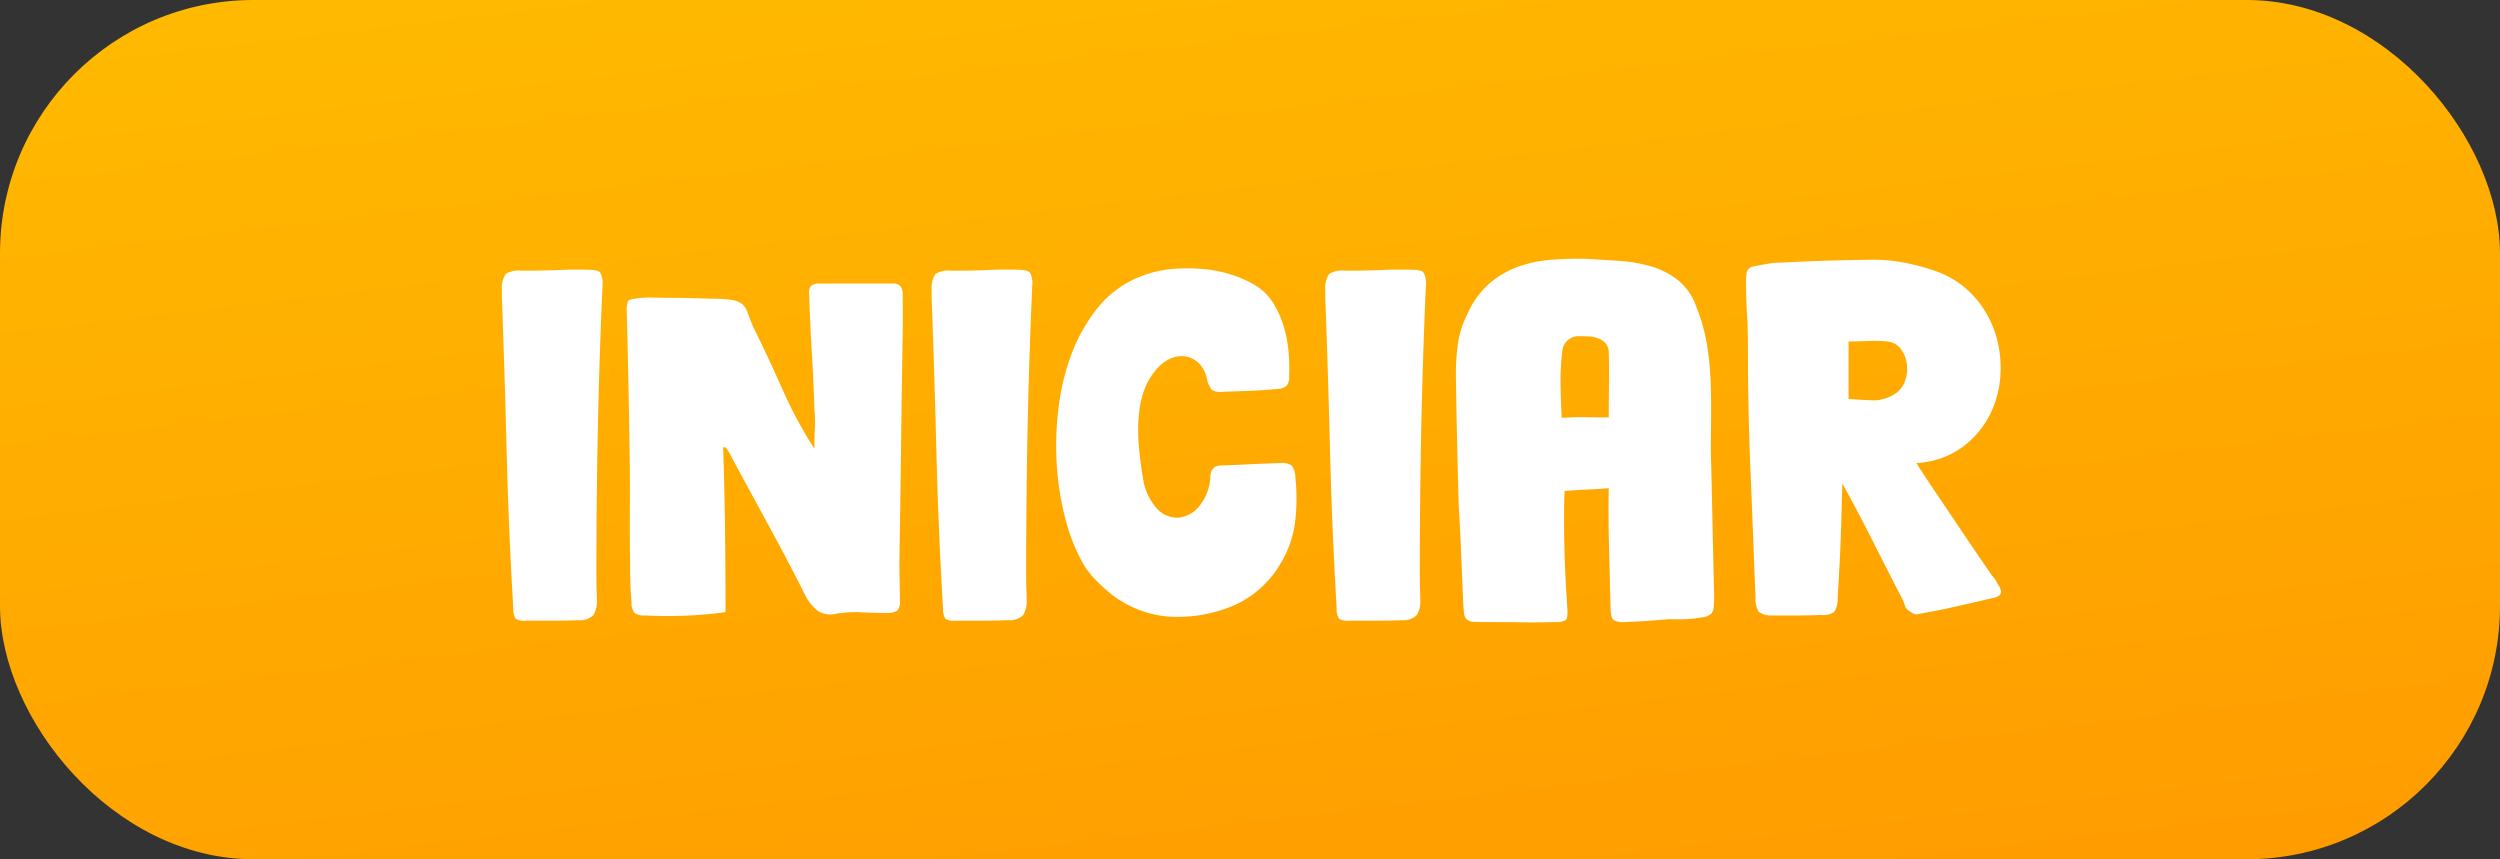 <svg xmlns="http://www.w3.org/2000/svg" xmlns:xlink="http://www.w3.org/1999/xlink" width="357.994" height="123.045" viewBox="0 0 357.994 123.045">
  <rect x="0" y="0" width="357.994" height="123.045" fill="#333333" stroke="none"/>
  <defs>
    <linearGradient id="linear-gradient" x1="0.194" y1="-0.391" x2="0.806" y2="1.391" gradientUnits="objectBoundingBox">
      <stop offset="0" stop-color="#ffc200"/>
      <stop offset="1" stop-color="#ff9400"/>
    </linearGradient>
  </defs>
  <g id="Grupo_95" data-name="Grupo 95" transform="translate(-1361.095 -1385.82)">
    <g id="Grupo_89" data-name="Grupo 89" transform="translate(0 -1785.03)">
      <rect id="Retângulo_70" data-name="Retângulo 70" width="357.994" height="123.045" rx="36.294" transform="translate(1361.095 3170.849)" fill="url(#linear-gradient)"/>
      <path id="Caminho_226" data-name="Caminho 226" d="M-94.755-50.25q1.36,0,1.7.408a3.043,3.043,0,0,1,.34,1.768q-.476,10.676-.68,21.011t-.2,20.807q0,.884.034,1.666t.034,1.53a3.789,3.789,0,0,1-.51,2.278,2.731,2.731,0,0,1-2.074.714Q-98.019,0-99.956,0h-3.774a2.312,2.312,0,0,1-1.428-.272,2.693,2.693,0,0,1-.34-1.5q-.68-11.56-.952-22.575t-.68-22.031v-1.02a3.662,3.662,0,0,1,.544-2.244,3.458,3.458,0,0,1,2.244-.476q3.2,0,5.372-.1T-94.755-50.25Zm19.311,25.431q.2,6.12.272,11.934T-75.1-1.224q-2.992.408-5.814.51t-5.678-.034a2.4,2.4,0,0,1-1.53-.34,2.276,2.276,0,0,1-.442-1.5q-.136-1.5-.17-2.958t-.034-3.026q-.068-3.808-.034-7.548t-.034-7.616Q-88.907-28.9-89.009-34t-.238-10.2a4.031,4.031,0,0,1,.17-1.564q.17-.272,1.462-.408a11.269,11.269,0,0,1,1.972-.1q1.02.034,2.04.034,1.564,0,3.2.034t3.2.1a18.9,18.9,0,0,1,2.958.17,3.277,3.277,0,0,1,1.5.578,2.548,2.548,0,0,1,.782,1.19q.272.782.816,2.074,2.244,4.556,4.216,9.01a61.843,61.843,0,0,0,4.556,8.466q0-1.7.068-3.06a17.132,17.132,0,0,0-.068-2.652q-.136-4.148-.374-8.16t-.374-8.092a1.954,1.954,0,0,1,.2-1.292,1.741,1.741,0,0,1,1.224-.408h10.54a1.324,1.324,0,0,1,1.122.408,2.029,2.029,0,0,1,.306,1.224v5.3q-.136,8.228-.238,16.455t-.238,16.455q0,1.36.034,2.72t.034,2.788a2.09,2.09,0,0,1-.34,1.462,2.522,2.522,0,0,1-1.428.374q-1.836,0-3.638-.1a17.069,17.069,0,0,0-3.57.17,3.465,3.465,0,0,1-2.72-.34,6.5,6.5,0,0,1-1.768-2.108Q-66.128-8.5-68.78-13.362t-5.372-9.894a6.868,6.868,0,0,0-.952-1.564ZM-33.217-50.25q1.36,0,1.7.408a3.043,3.043,0,0,1,.34,1.768q-.476,10.676-.68,21.011t-.2,20.807q0,.884.034,1.666t.034,1.53A3.789,3.789,0,0,1-32.5-.782a2.731,2.731,0,0,1-2.074.714Q-36.481,0-38.419,0h-3.774A2.312,2.312,0,0,1-43.62-.272a2.693,2.693,0,0,1-.34-1.5q-.68-11.56-.952-22.575t-.68-22.031v-1.02a3.662,3.662,0,0,1,.544-2.244,3.458,3.458,0,0,1,2.244-.476q3.2,0,5.372-.1T-33.217-50.25Zm17.883,29.783a8.143,8.143,0,0,0,2.074,4.488,3.938,3.938,0,0,0,3.06,1.224,4.4,4.4,0,0,0,2.924-1.632,7.194,7.194,0,0,0,1.6-4.148q0-1.7,1.632-1.7,2.108-.068,4.182-.17t4.182-.17a2.508,2.508,0,0,1,1.666.374,2.963,2.963,0,0,1,.51,1.666,28.669,28.669,0,0,1-.034,6.392A15.075,15.075,0,0,1,4.318-8.092a14.524,14.524,0,0,1-8.3,6.528,19.983,19.983,0,0,1-8.3.918,15.408,15.408,0,0,1-7.684-3.23,26.764,26.764,0,0,1-2.21-2.04,12.183,12.183,0,0,1-1.8-2.38,26.933,26.933,0,0,1-2.516-6.494,40.618,40.618,0,0,1-1.19-7.718A44.069,44.069,0,0,1-27.4-30.6a32.858,32.858,0,0,1,1.87-7.65,23.783,23.783,0,0,1,3.57-6.358,15,15,0,0,1,5.338-4.284,16.7,16.7,0,0,1,5.372-1.462,26.491,26.491,0,0,1,5.508.1,21.069,21.069,0,0,1,3.332.782,15.382,15.382,0,0,1,3.06,1.394,7.527,7.527,0,0,1,2.618,2.516,13.868,13.868,0,0,1,1.53,3.332,17.822,17.822,0,0,1,.714,3.638,26.567,26.567,0,0,1,.1,3.5,2.1,2.1,0,0,1-.374,1.462,2.073,2.073,0,0,1-1.326.442q-1.9.2-3.842.272l-3.842.136a2.72,2.72,0,0,1-1.666-.238,3.37,3.37,0,0,1-.714-1.6,4.476,4.476,0,0,0-.952-2.006A3.639,3.639,0,0,0-8.67-37.7a3.581,3.581,0,0,0-1.9-.1,4.8,4.8,0,0,0-2.04,1.02,9.083,9.083,0,0,0-2.176,2.89,12.322,12.322,0,0,0-1.02,3.5,23.8,23.8,0,0,0-.136,5.066Q-15.741-22.847-15.333-20.467ZM23.153-50.25q1.36,0,1.7.408a3.043,3.043,0,0,1,.34,1.768q-.476,10.676-.68,21.011t-.2,20.807q0,.884.034,1.666t.034,1.53a3.789,3.789,0,0,1-.51,2.278,2.731,2.731,0,0,1-2.074.714Q19.889,0,17.951,0H14.177A2.312,2.312,0,0,1,12.75-.272a2.693,2.693,0,0,1-.34-1.5q-.68-11.56-.952-22.575t-.68-22.031v-1.02a3.662,3.662,0,0,1,.544-2.244,3.458,3.458,0,0,1,2.244-.476q3.2,0,5.372-.1T23.153-50.25ZM51.372-18.971q-1.7.136-3.162.2t-3.162.2q-.136,3.264-.034,7.752t.442,9.18q.068,1.224-.238,1.53A2.581,2.581,0,0,1,43.62.2q-2.448.068-4.828.034T34.1.2Q32.809.2,32.095.17a1.664,1.664,0,0,1-1.054-.34,1.522,1.522,0,0,1-.408-1.02Q30.565-1.9,30.5-3.2q-.136-3.264-.272-6.63t-.34-6.7q-.272-9.316-.408-18.767a30.759,30.759,0,0,1,.306-4.42,13.613,13.613,0,0,1,1.326-4.148A12.439,12.439,0,0,1,34.2-48.21a12.949,12.949,0,0,1,4.114-2.448,18.156,18.156,0,0,1,4.76-1.02,47.577,47.577,0,0,1,5.1-.136q2.448.136,4.862.306a20.248,20.248,0,0,1,4.522.816,11.328,11.328,0,0,1,3.774,1.972,8.286,8.286,0,0,1,2.55,3.706,25.6,25.6,0,0,1,1.6,5.746,46.1,46.1,0,0,1,.51,5.95q.068,2.312.034,4.59t-.034,4.522q.136,5.1.238,10.268T66.468-3.6A16.33,16.33,0,0,1,66.4-1.9a1.492,1.492,0,0,1-.374.918,1.867,1.867,0,0,1-.952.442q-.646.136-1.87.272Q62.32-.2,61.538-.2H59.8q-1.5.136-3.06.238T53.684.2a3.065,3.065,0,0,1-1.6-.272q-.374-.272-.442-1.5-.136-5.1-.238-9.248T51.372-18.971ZM44.64-29.035q1.836-.136,3.57-.1t3.162.034q0-2.244.034-4.726t-.034-4.658a2.051,2.051,0,0,0-.476-1.258,2.69,2.69,0,0,0-1.02-.68A4.183,4.183,0,0,0,48.55-40.7q-.714-.034-1.326-.034a2.334,2.334,0,0,0-2.516,2.244,34.8,34.8,0,0,0-.238,4.59Q44.5-31.619,44.64-29.035Zm50.794,6.46q.408.68.68,1.088t.612.952l4.76,7.072q2.38,3.536,4.76,7a3.586,3.586,0,0,1,.748,1.088q.68.952.51,1.462t-1.326.714q-2.584.612-5.168,1.19t-5.3,1.054a.907.907,0,0,1-.782-.1,5.18,5.18,0,0,1-.782-.51,1.447,1.447,0,0,1-.374-.612q-.1-.34-.238-.68-2.176-4.216-4.284-8.4t-4.42-8.4q-.068,1.632-.1,3.3t-.1,3.366q-.068,2.38-.2,4.862T84.147-3.2a3.314,3.314,0,0,1-.476,1.938,2.748,2.748,0,0,1-1.9.442Q80-.748,78.3-.748H74.831a3.074,3.074,0,0,1-1.972-.51,3.468,3.468,0,0,1-.476-2.006q-.34-9.18-.714-18.155T71.3-39.575q0-2.176-.136-4.454t-.136-4.454a8.2,8.2,0,0,1,.068-1.19,1.341,1.341,0,0,1,.272-.68,1.145,1.145,0,0,1,.612-.34q.408-.1,1.156-.238t1.394-.238a8.951,8.951,0,0,1,1.394-.1q6.256-.34,12.716-.408A23.325,23.325,0,0,1,93.5-51.3a30.9,30.9,0,0,1,4.726,1.258,13.29,13.29,0,0,1,5.474,3.638,14.5,14.5,0,0,1,3.06,5.372,16.2,16.2,0,0,1,.68,6.086,14.344,14.344,0,0,1-1.666,5.78,13.063,13.063,0,0,1-4.012,4.488A12.222,12.222,0,0,1,95.435-22.575Zm-9.724-9.18q1.768.136,3.366.2a5.524,5.524,0,0,0,3.094-.816,3.489,3.489,0,0,0,1.564-1.8,5.039,5.039,0,0,0,.34-2.448,4.6,4.6,0,0,0-.85-2.244,2.707,2.707,0,0,0-2.006-1.122,18.175,18.175,0,0,0-2.72-.068q-1.36.068-2.788.068Z" transform="translate(1540.092 3259.73)" fill="#fff"/>
    </g>
  </g>
</svg>
